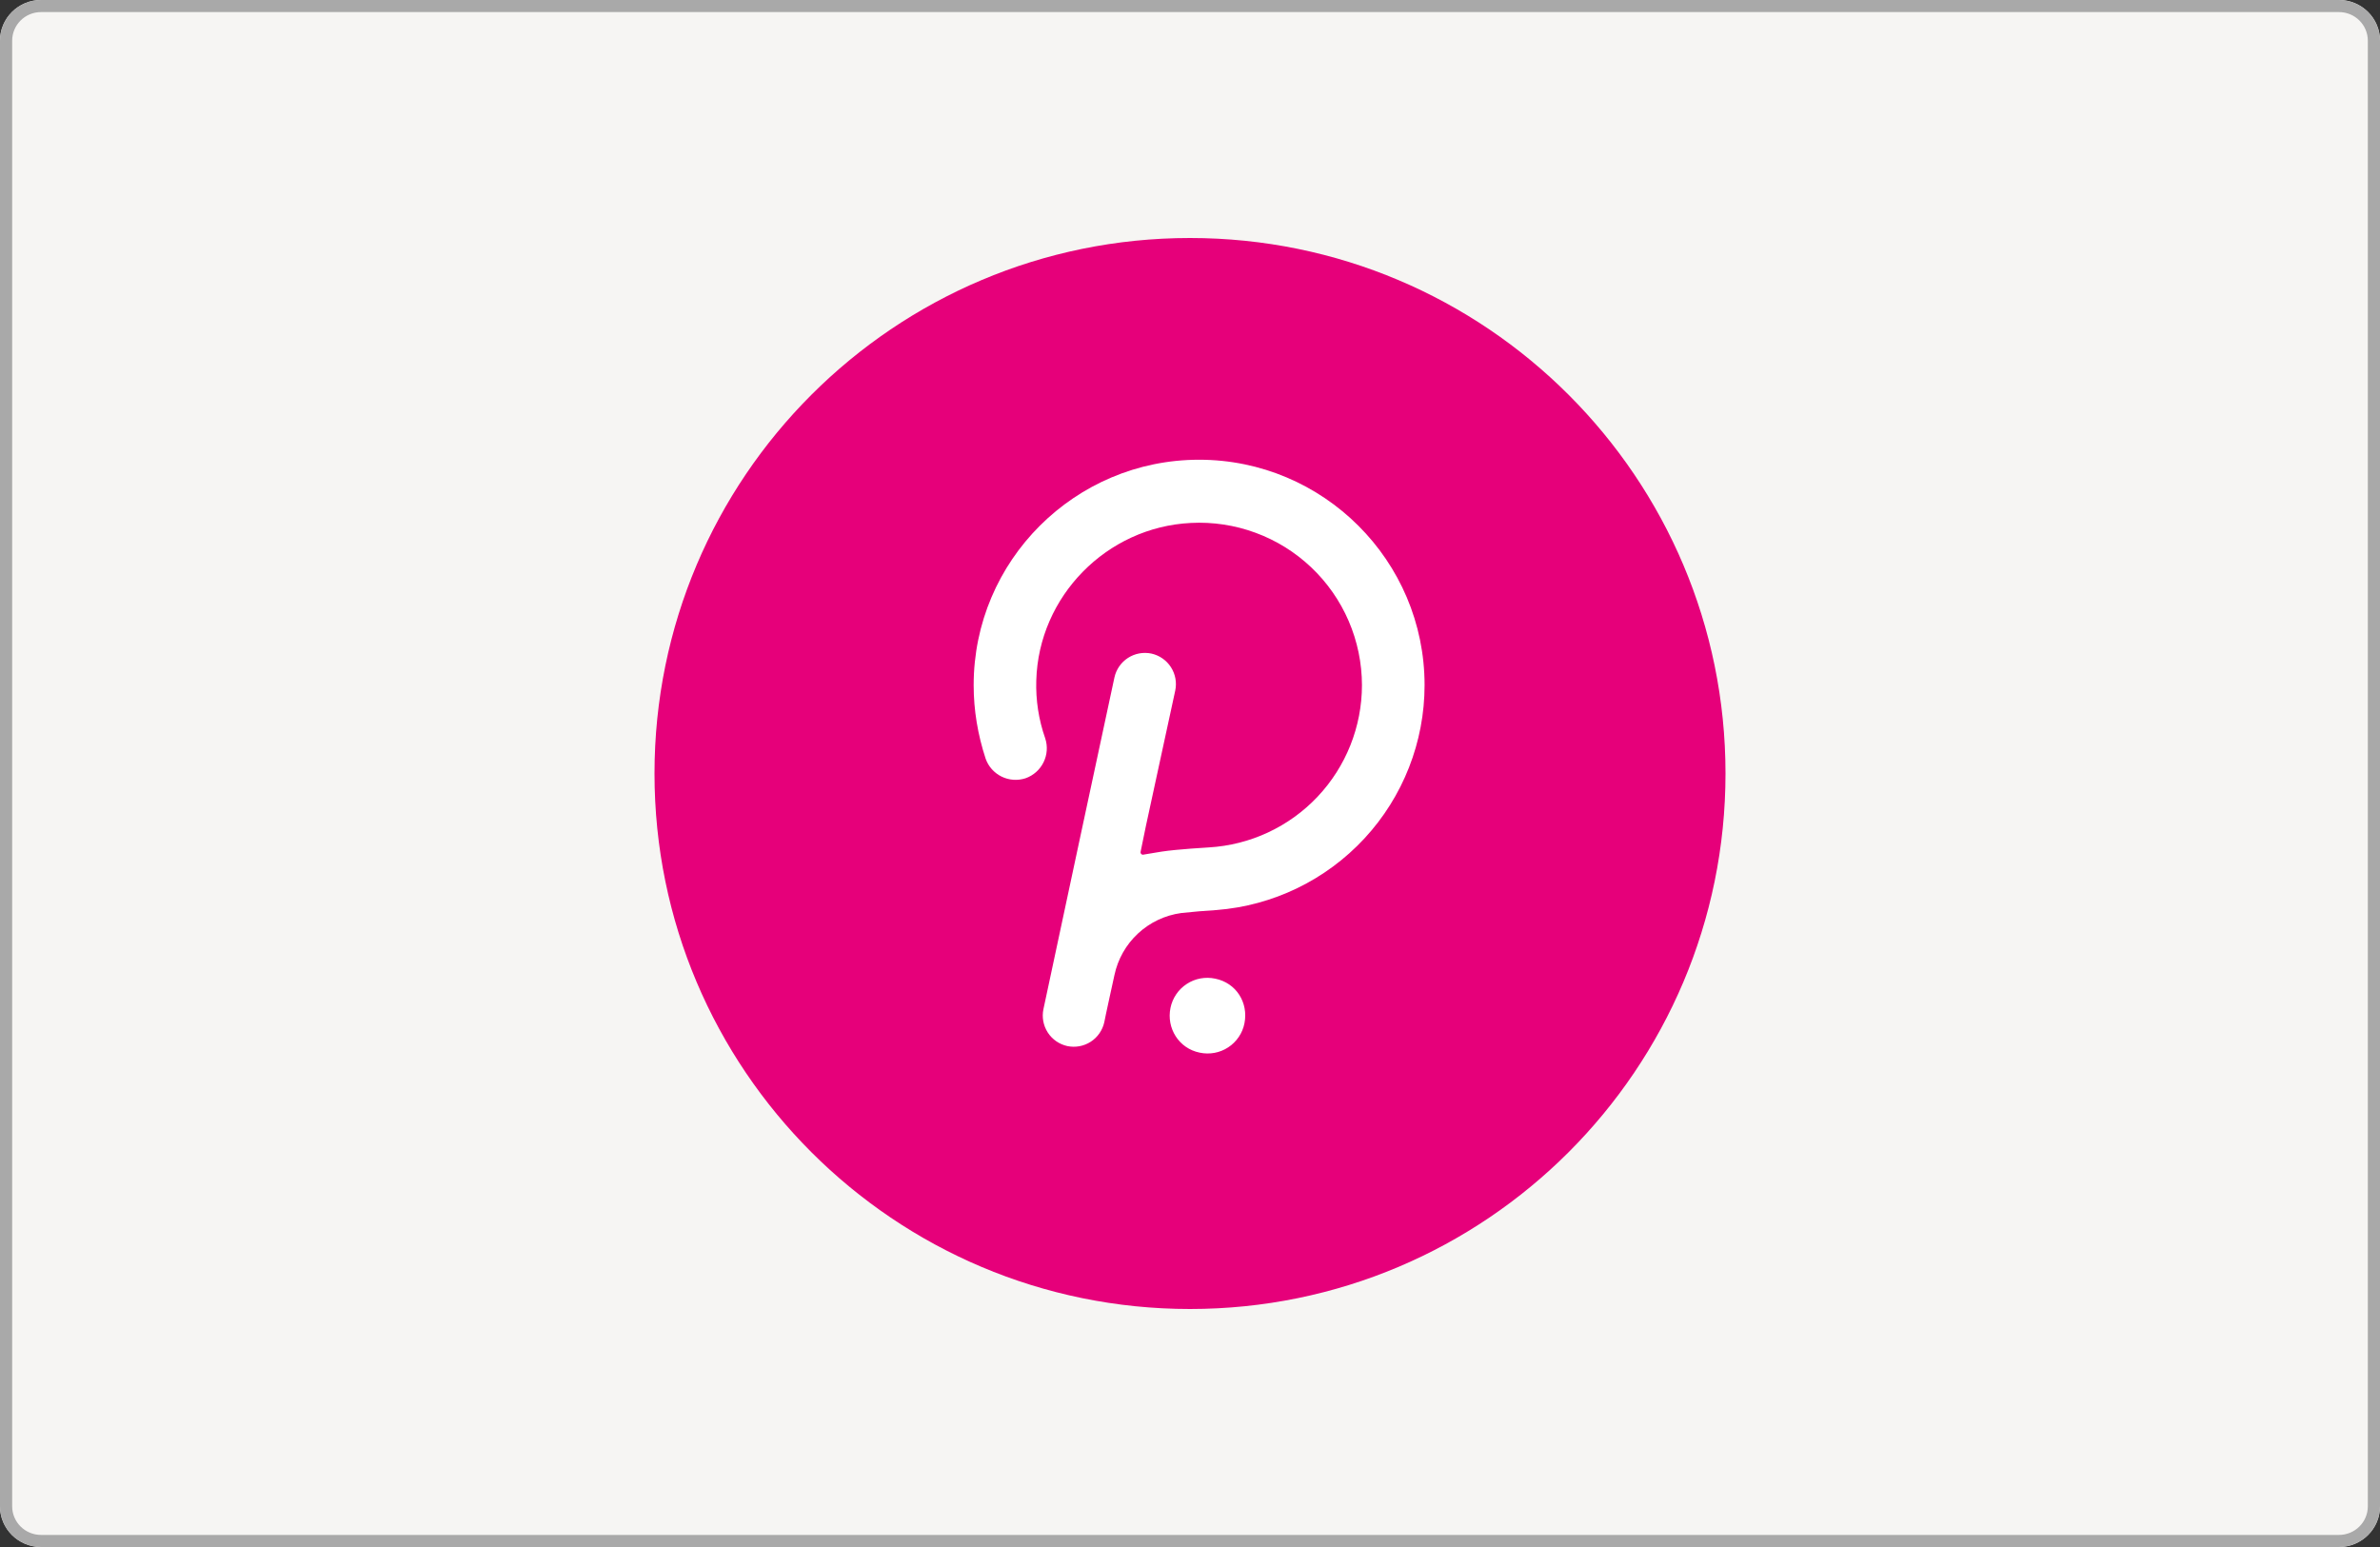 <svg width="80" height="52" viewBox="0 0 80 52" fill="none" xmlns="http://www.w3.org/2000/svg">
    <rect x="0" y="0" width="80" height="52" fill="#333333" stroke="none"/>
    <path d="M78.621 52H1.379C0.618 52 0 51.387 0 50.632V1.368C0 0.613 0.618 0 1.379 0H78.621C79.382 0 80 0.613 80 1.368V50.632C80 51.387 79.382 52 78.621 52Z" fill="#F6F5F3"/>
    <path fill-rule="evenodd" clip-rule="evenodd" d="M1.379 51.594H78.621C79.157 51.594 79.591 51.163 79.591 50.632V1.368C79.591 0.838 79.157 0.406 78.621 0.406H1.379C0.843 0.406 0.409 0.838 0.409 1.368V50.632C0.409 51.162 0.843 51.594 1.379 51.594ZM1.379 52H78.621C79.382 52 80 51.387 80 50.632V1.368C80 0.613 79.382 0 78.621 0H1.379C0.618 0 0 0.613 0 1.368V50.632C0 51.387 0.618 52 1.379 52Z" fill="#A9A9A9"/>
    <path d="M40 44C49.941 44 58 35.941 58 26C58 16.059 49.941 8 40 8C30.059 8 22 16.059 22 26C22 35.941 30.059 44 40 44Z" fill="#E6007A"/>
    <path d="M40.306 15.453C36.136 15.453 32.728 18.842 32.728 23.031C32.728 23.874 32.867 24.696 33.129 25.497C33.221 25.762 33.413 25.979 33.665 26.103C33.916 26.227 34.206 26.247 34.472 26.16C34.736 26.067 34.953 25.875 35.077 25.623C35.201 25.372 35.221 25.082 35.133 24.817C34.913 24.192 34.812 23.532 34.833 22.87C34.913 20.044 37.199 17.718 40.026 17.578C40.766 17.539 41.507 17.651 42.203 17.908C42.899 18.164 43.535 18.559 44.074 19.07C44.612 19.58 45.041 20.194 45.334 20.875C45.627 21.556 45.779 22.29 45.78 23.031C45.779 24.426 45.244 25.767 44.287 26.781C43.329 27.795 42.02 28.404 40.628 28.485C40.628 28.485 39.565 28.545 39.044 28.626C38.783 28.665 38.583 28.706 38.442 28.726C38.381 28.746 38.322 28.685 38.341 28.625L38.522 27.744L39.504 23.212C39.561 22.941 39.509 22.659 39.359 22.426C39.209 22.193 38.973 22.029 38.703 21.969C38.432 21.912 38.149 21.964 37.916 22.114C37.683 22.265 37.519 22.501 37.46 22.771C37.46 22.771 35.094 33.798 35.074 33.919C35.016 34.19 35.069 34.473 35.219 34.706C35.369 34.938 35.605 35.102 35.876 35.162C36.147 35.219 36.43 35.167 36.662 35.017C36.895 34.867 37.059 34.63 37.119 34.36C37.138 34.239 37.46 32.776 37.46 32.776C37.574 32.239 37.85 31.751 38.252 31.378C38.654 31.004 39.162 30.764 39.705 30.69C40.099 30.647 40.493 30.614 40.888 30.59C42.791 30.442 44.569 29.581 45.866 28.18C47.163 26.779 47.884 24.94 47.885 23.031C47.885 18.842 44.476 15.453 40.306 15.453ZM40.847 32.896C40.684 32.861 40.515 32.859 40.351 32.889C40.187 32.919 40.03 32.982 39.891 33.074C39.751 33.165 39.63 33.283 39.537 33.421C39.443 33.559 39.377 33.715 39.344 33.878C39.203 34.56 39.625 35.242 40.326 35.383C40.49 35.418 40.658 35.42 40.823 35.39C40.987 35.36 41.144 35.297 41.284 35.205C41.424 35.114 41.544 34.995 41.638 34.857C41.732 34.719 41.797 34.563 41.83 34.399C41.97 33.698 41.549 33.036 40.847 32.896Z" fill="white"/>
</svg>
